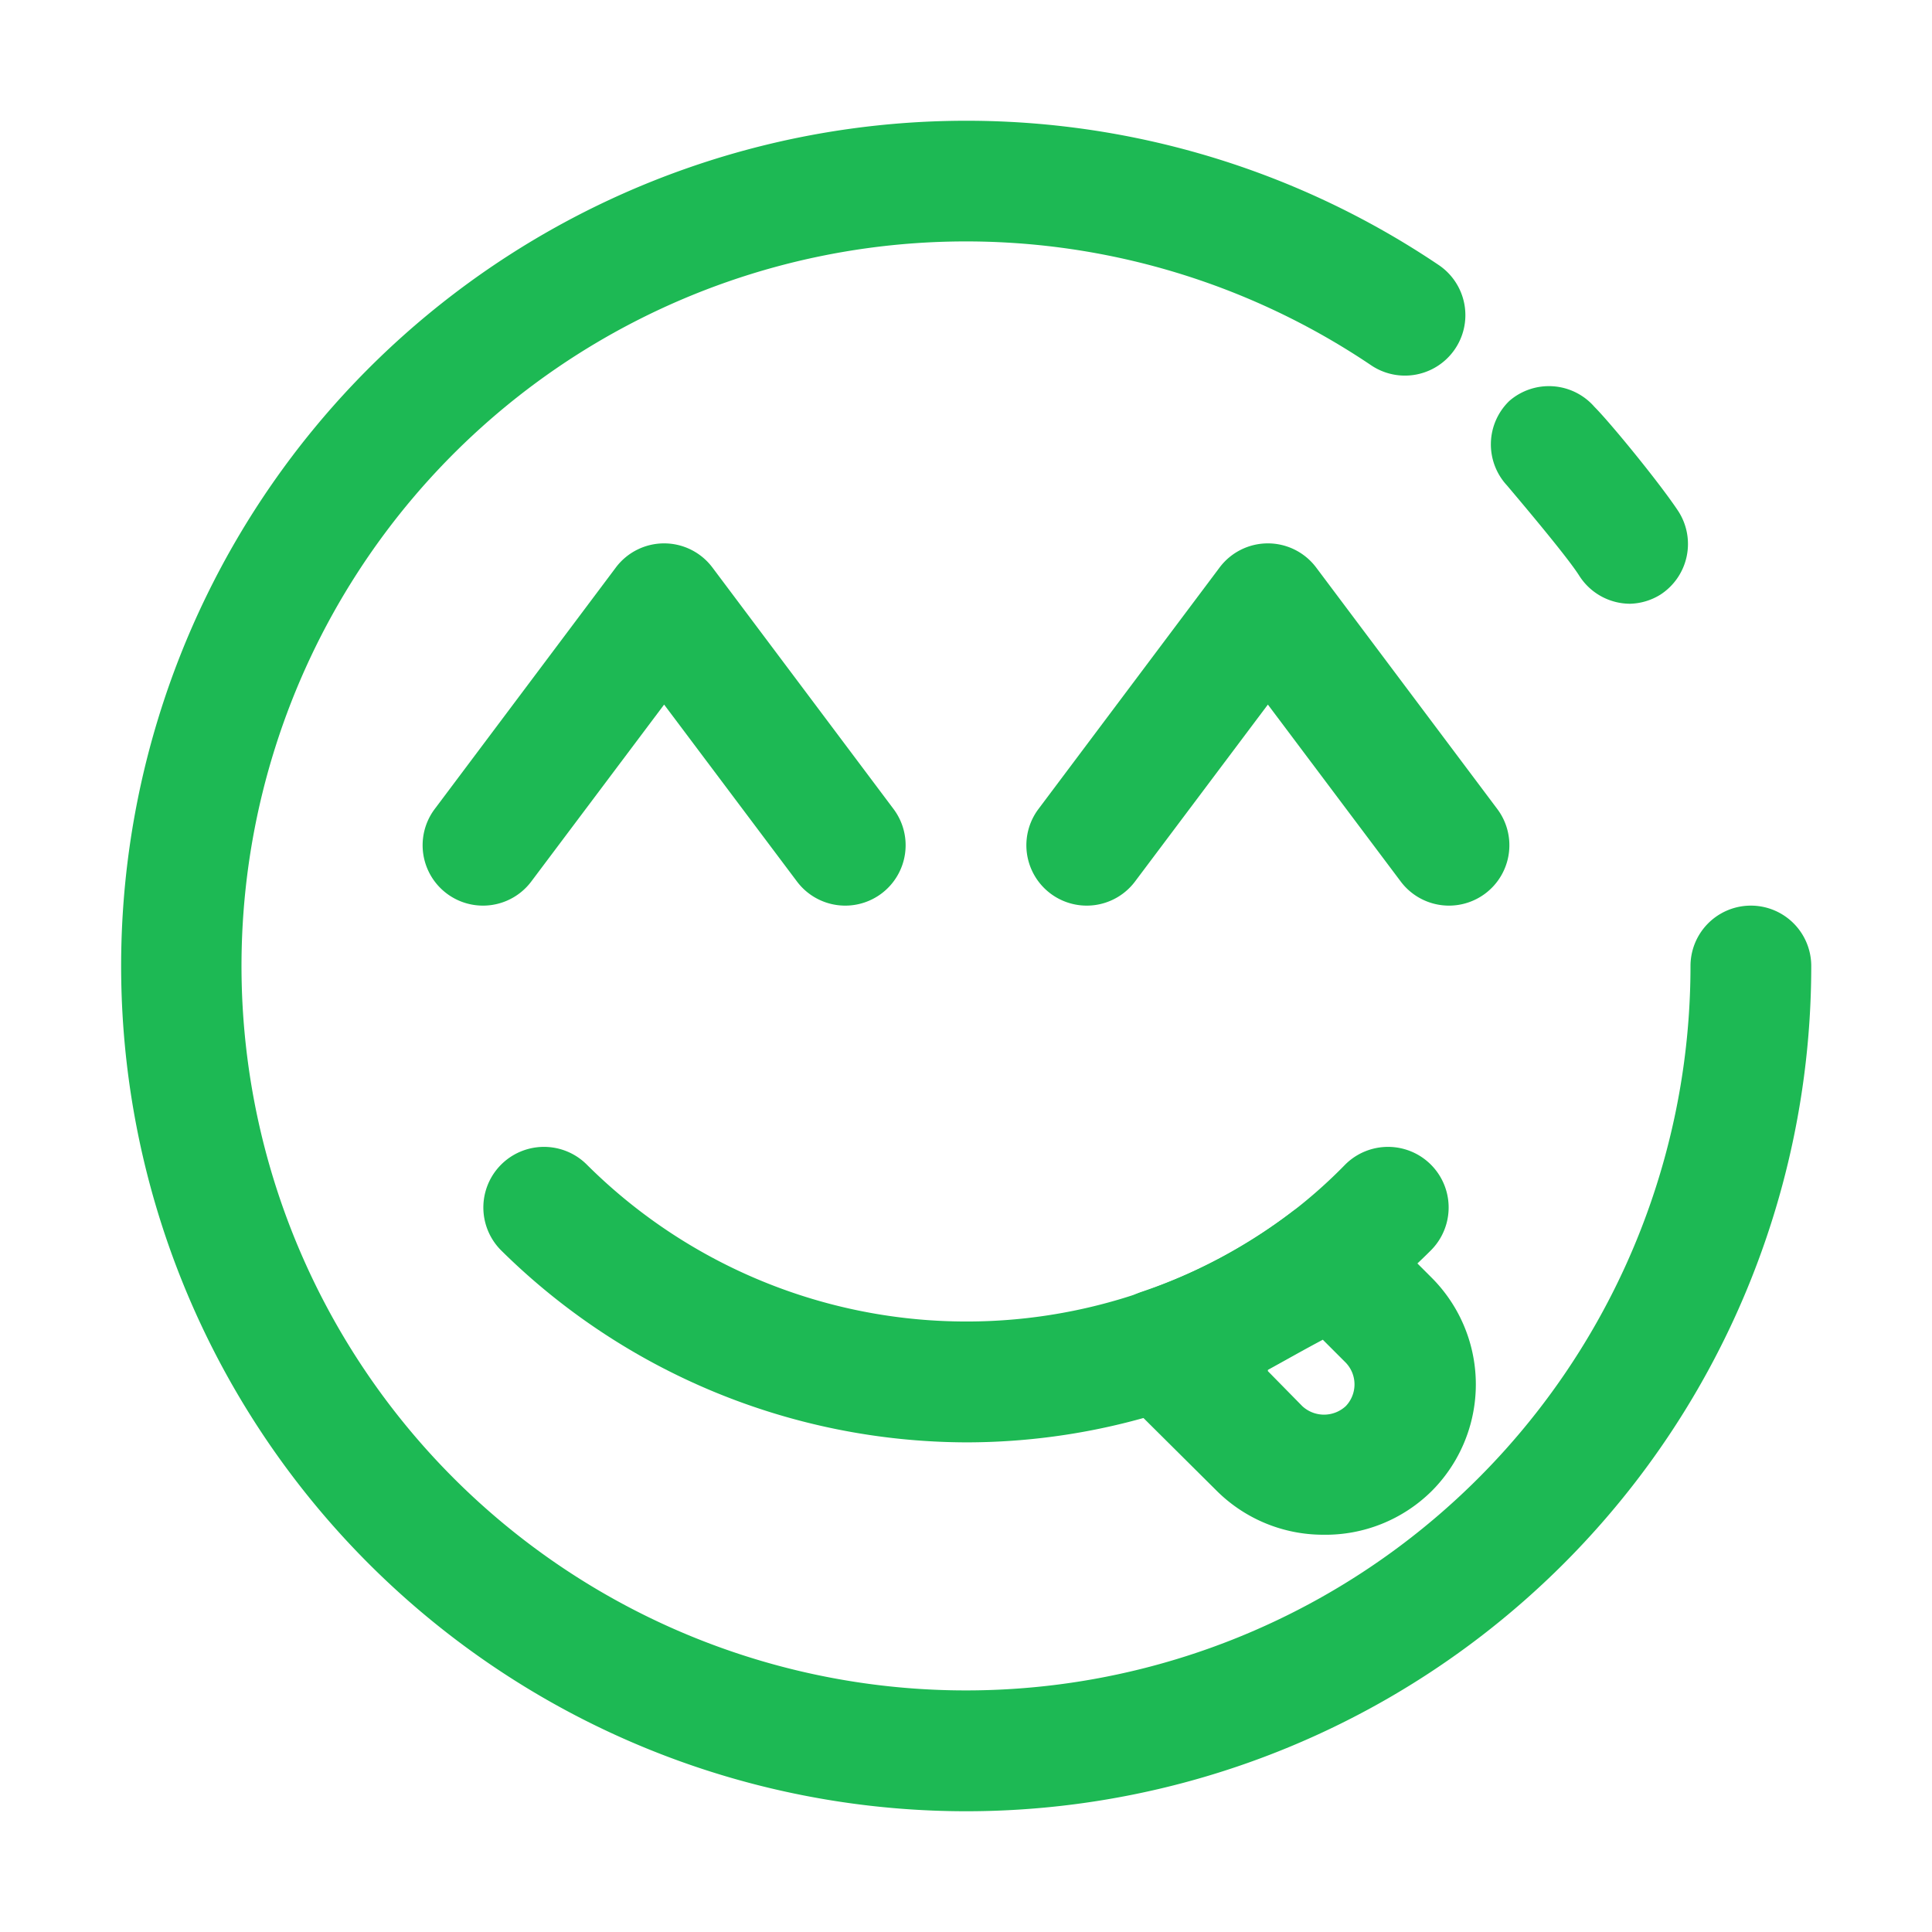 <?xml version="1.0" ?><svg viewBox="0 0 32 32" fill="#1DB954" xmlns="http://www.w3.org/2000/svg"><title/><g data-name="emoji 7" id="emoji_7"><path d="M27,10a1,1,0,0,1-.84-.46c-.15-.24-.65-.85-1.2-1.5A1,1,0,0,1,25,6.64a1,1,0,0,1,1.41.1C26.67,7,27.49,8,27.8,8.47a1,1,0,0,1-.3,1.38A1,1,0,0,1,27,10Z"/><path d="M16,30A14,14,0,1,1,23.83,4.39a1,1,0,1,1-1.12,1.66A12,12,0,1,0,28,16a1,1,0,0,1,2,0A14,14,0,0,1,16,30Z"/><path d="M14,15a1,1,0,0,1-.8-.4L11,11.67,8.8,14.6a1,1,0,1,1-1.6-1.2l3-4a1,1,0,0,1,1.6,0l3,4a1,1,0,0,1-.2,1.4A1,1,0,0,1,14,15Z"/><path d="M24,15a1,1,0,0,1-.8-.4L21,11.67,18.8,14.6a1,1,0,0,1-1.6-1.2l3-4a1,1,0,0,1,1.6,0l3,4a1,1,0,0,1-.2,1.4A1,1,0,0,1,24,15Z"/><path d="M16,23.89A11,11,0,0,1,8.3,20.71a1,1,0,0,1,1.42-1.42,8.91,8.91,0,0,0,11.67.79,8.25,8.25,0,0,0,.89-.79,1,1,0,1,1,1.42,1.42,10.58,10.58,0,0,1-1.09.95A10.91,10.91,0,0,1,16,23.89Z"/><path d="M21.91,25.42a2.5,2.5,0,0,1-1.77-.74l-1.63-1.62a1,1,0,0,1-.26-.94,1,1,0,0,1,.65-.72,8.63,8.63,0,0,0,2.49-1.32,1,1,0,0,1,1.32.08l1,1a2.5,2.5,0,0,1,0,3.54h0A2.5,2.5,0,0,1,21.91,25.42ZM23,24Zm-2-1.29.57.58a.53.53,0,0,0,.72,0,.52.52,0,0,0,0-.72l-.38-.38C21.59,22.36,21.29,22.53,21,22.69Z"/></g></svg>